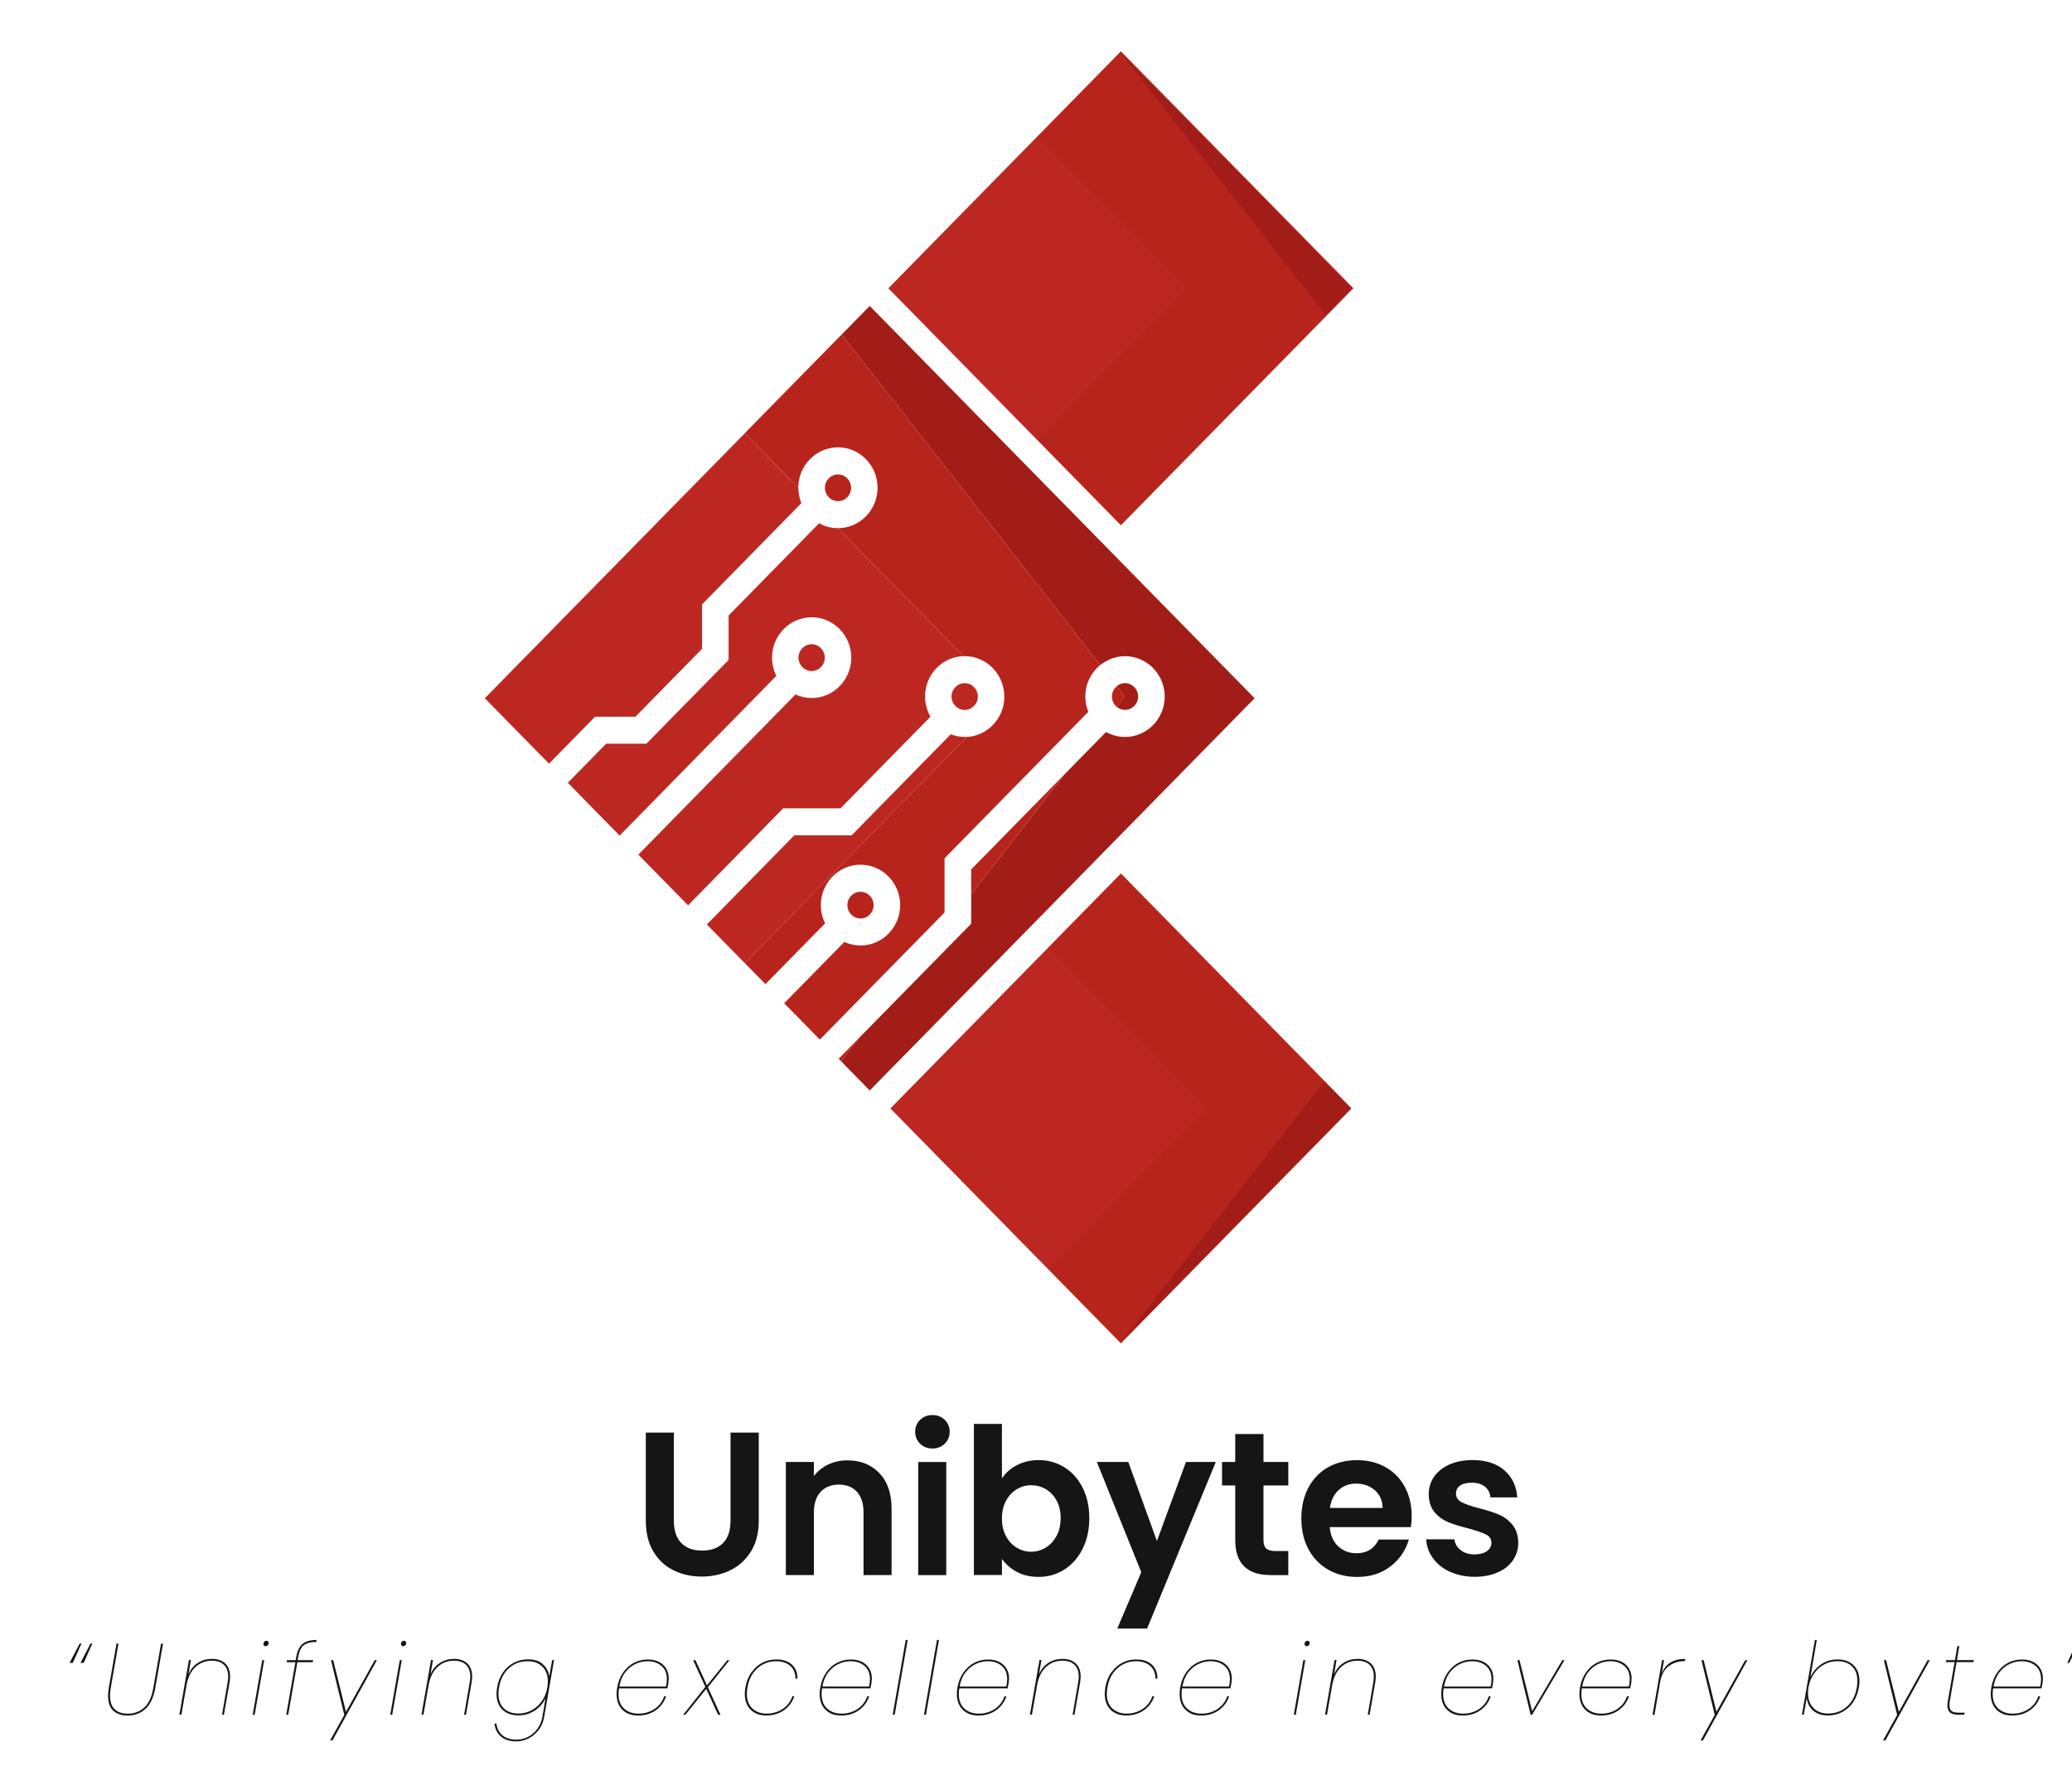 <?xml version="1.0" encoding="UTF-8"?>
<svg id="OBJECTS" xmlns="http://www.w3.org/2000/svg" viewBox="0 0 437.3 372.76">
  <g>
    <g>
      <path d="M142.22,302.38v18.62c0,2.04,.52,3.6,1.56,4.67,1.04,1.08,2.51,1.62,4.4,1.62s3.4-.54,4.44-1.62c1.04-1.08,1.56-2.63,1.56-4.67v-18.62h5.96v18.57c0,2.56-.54,4.72-1.63,6.49-1.09,1.77-2.54,3.1-4.35,3.99-1.82,.89-3.84,1.34-6.07,1.34s-4.19-.45-5.98-1.34c-1.79-.89-3.21-2.22-4.25-3.99-1.04-1.77-1.56-3.93-1.56-6.49v-18.57h5.92Z" style="fill: #151515;"/>
      <path d="M185.59,310.93c1.72,1.8,2.58,4.3,2.58,7.52v14h-5.92v-13.19c0-1.9-.46-3.35-1.39-4.37-.93-1.02-2.2-1.53-3.8-1.53s-2.92,.51-3.87,1.53c-.94,1.02-1.42,2.48-1.42,4.37v13.19h-5.92v-23.87h5.92v2.97c.79-1.03,1.8-1.85,3.02-2.43,1.23-.59,2.57-.88,4.04-.88,2.79,0,5.04,.9,6.76,2.69Z" style="fill: #151515;"/>
      <path d="M194.19,304.73c-.69-.67-1.04-1.51-1.04-2.52s.34-1.85,1.04-2.52c.69-.67,1.56-1.01,2.6-1.01s1.91,.34,2.6,1.01c.69,.68,1.04,1.52,1.04,2.52s-.35,1.85-1.04,2.52c-.69,.67-1.56,1.01-2.6,1.01s-1.91-.34-2.6-1.01Zm5.52,3.86v23.87h-5.92v-23.87h5.92Z" style="fill: #151515;"/>
      <path d="M214.61,309.27c1.34-.72,2.87-1.08,4.59-1.08,2,0,3.81,.5,5.43,1.51,1.62,1.01,2.9,2.43,3.85,4.29,.94,1.85,1.42,4,1.42,6.44s-.47,4.6-1.42,6.49c-.94,1.88-2.23,3.34-3.85,4.37-1.62,1.03-3.43,1.55-5.43,1.55-1.75,0-3.28-.35-4.59-1.06-1.31-.7-2.36-1.62-3.15-2.74v3.4h-5.92v-31.89h5.92v11.5c.76-1.15,1.81-2.08,3.15-2.8Zm8.37,7.43c-.58-1.05-1.34-1.85-2.28-2.39-.95-.55-1.97-.82-3.07-.82s-2.08,.28-3.02,.84c-.94,.56-1.71,1.37-2.28,2.43s-.87,2.31-.87,3.75,.29,2.69,.87,3.75c.58,1.06,1.34,1.88,2.28,2.43,.94,.56,1.95,.84,3.02,.84s2.12-.29,3.07-.86c.94-.57,1.7-1.39,2.28-2.46,.58-1.06,.87-2.33,.87-3.79s-.29-2.68-.87-3.73Z" style="fill: #151515;"/>
      <path d="M256.6,308.58l-14.5,35.16h-6.3l5.07-11.89-9.38-23.27h6.64l6.04,16.68,6.13-16.68h6.3Z" style="fill: #151515;"/>
      <path d="M266.66,313.54v11.55c0,.8,.19,1.39,.57,1.75,.38,.36,1.02,.54,1.92,.54h2.75v5.08h-3.72c-4.99,0-7.48-2.47-7.48-7.41v-11.51h-2.79v-4.96h2.79v-5.9h5.96v5.9h5.24v4.96h-5.24Z" style="fill: #151515;"/>
      <path d="M297.77,322.33h-17.12c.14,1.72,.73,3.07,1.78,4.05,1.04,.98,2.33,1.47,3.85,1.47,2.2,0,3.76-.96,4.69-2.89h6.38c-.68,2.3-1.97,4.19-3.89,5.67-1.92,1.48-4.27,2.22-7.06,2.22-2.25,0-4.28-.51-6.07-1.53-1.79-1.02-3.18-2.46-4.18-4.33-1-1.87-1.5-4.02-1.5-6.46s.49-4.64,1.48-6.51,2.37-3.3,4.14-4.31c1.78-1,3.82-1.51,6.13-1.51s4.22,.49,5.98,1.46c1.76,.98,3.13,2.36,4.1,4.16,.97,1.8,1.46,3.86,1.46,6.18,0,.86-.06,1.64-.17,2.33Zm-5.96-4.05c-.03-1.55-.58-2.79-1.65-3.73-1.07-.93-2.38-1.4-3.93-1.4-1.47,0-2.7,.45-3.7,1.36-1,.91-1.61,2.16-1.84,3.77h11.12Z" style="fill: #151515;"/>
      <path d="M306.06,331.79c-1.52-.7-2.73-1.66-3.61-2.87-.89-1.21-1.37-2.54-1.46-4.01h5.96c.11,.92,.56,1.68,1.33,2.28,.77,.6,1.74,.9,2.9,.9s2.01-.23,2.64-.69c.63-.46,.95-1.05,.95-1.77,0-.78-.39-1.36-1.16-1.75-.78-.39-2.01-.81-3.7-1.27-1.75-.43-3.18-.88-4.29-1.34-1.11-.46-2.07-1.16-2.87-2.11-.8-.95-1.21-2.23-1.21-3.83,0-1.32,.37-2.53,1.12-3.62,.75-1.09,1.82-1.95,3.21-2.58,1.39-.63,3.04-.95,4.92-.95,2.79,0,5.02,.71,6.68,2.13,1.66,1.42,2.58,3.34,2.75,5.75h-5.66c-.08-.95-.47-1.7-1.16-2.26-.69-.56-1.61-.84-2.77-.84-1.07,0-1.9,.2-2.47,.6-.58,.4-.87,.96-.87,1.68,0,.8,.39,1.42,1.18,1.83,.79,.42,2.01,.84,3.68,1.27,1.69,.43,3.09,.88,4.18,1.34,1.1,.46,2.05,1.17,2.85,2.13,.8,.96,1.22,2.23,1.25,3.81,0,1.38-.37,2.61-1.12,3.71-.75,1.09-1.82,1.95-3.21,2.56-1.4,.62-3.02,.93-4.88,.93s-3.63-.35-5.16-1.06Z" style="fill: #151515;"/>
    </g>
    <g>
      <path d="M15.35,351h-.67l2.14-4.1h.38l-1.84,4.1Zm2.3,0h-.67l2.14-4.1h.38l-1.84,4.1Z" style="fill: #151515;"/>
      <path d="M25.01,346.91l-1.63,9.33c-.1,.58-.15,1.14-.15,1.67,0,1.31,.33,2.27,.99,2.88,.66,.61,1.58,.92,2.75,.92,1.37,0,2.53-.43,3.48-1.3,.95-.87,1.58-2.25,1.91-4.16l1.63-9.33h.42l-1.63,9.33c-.35,1.99-1.03,3.47-2.05,4.42s-2.29,1.43-3.81,1.43c-1.28,0-2.29-.34-3.02-1.02-.73-.68-1.09-1.73-1.09-3.14,0-.54,.05-1.1,.15-1.69l1.63-9.33h.42Z" style="fill: #151515;"/>
      <path d="M47.51,351.09c.7,.63,1.05,1.57,1.05,2.82,0,.4-.04,.83-.13,1.3l-1.17,6.72h-.4l1.17-6.77c.08-.46,.13-.87,.13-1.24,0-1.11-.3-1.95-.91-2.53-.61-.58-1.46-.86-2.54-.86-1.33,0-2.47,.43-3.43,1.3-.96,.87-1.6,2.16-1.91,3.86l-1.09,6.23h-.42l2.01-11.53h.42l-.52,3.01c.46-1.07,1.13-1.88,2.02-2.43,.89-.56,1.88-.83,2.98-.83s2.04,.31,2.74,.94Z" style="fill: #151515;"/>
      <path d="M55.76,350.41l-2.01,11.53h-.42l2.01-11.53h.42Zm-.03-3.07c-.09-.08-.14-.19-.14-.32,0-.21,.06-.38,.19-.51s.28-.19,.46-.19c.13,0,.23,.04,.32,.13,.09,.09,.14,.2,.14,.34,0,.2-.07,.36-.2,.49-.13,.13-.28,.19-.45,.19-.13,0-.23-.04-.32-.13Z" style="fill: #151515;"/>
      <path d="M64.08,347.28c-.56,.48-.93,1.25-1.11,2.32l-.15,.81h3.27l-.08,.45h-3.25l-1.93,11.08h-.42l1.93-11.08h-1.84l.08-.45h1.82l.15-.81c.21-1.17,.64-2.04,1.3-2.6,.66-.57,1.65-.85,2.97-.85l-.08,.43c-1.21,0-2.1,.24-2.66,.72Z" style="fill: #151515;"/>
      <path d="M70.32,350.41l2.7,10.91,6.07-10.91h.46l-9.38,16.95h-.5l2.99-5.38-2.81-11.57h.46Z" style="fill: #151515;"/>
      <path d="M84.79,350.41l-2.01,11.53h-.42l2.01-11.53h.42Zm-.03-3.07c-.09-.08-.14-.19-.14-.32,0-.21,.06-.38,.19-.51s.28-.19,.46-.19c.13,0,.23,.04,.32,.13,.09,.09,.14,.2,.14,.34,0,.2-.07,.36-.2,.49-.13,.13-.28,.19-.45,.19-.13,0-.23-.04-.32-.13Z" style="fill: #151515;"/>
      <path d="M98.6,351.09c.7,.63,1.05,1.57,1.05,2.82,0,.4-.04,.83-.13,1.3l-1.17,6.72h-.4l1.17-6.77c.08-.46,.13-.87,.13-1.24,0-1.11-.3-1.95-.91-2.53-.61-.58-1.46-.86-2.54-.86-1.33,0-2.47,.43-3.43,1.3-.96,.87-1.6,2.16-1.91,3.86l-1.09,6.23h-.42l2.01-11.53h.42l-.52,3.01c.46-1.07,1.13-1.88,2.02-2.43,.89-.56,1.88-.83,2.98-.83s2.04,.31,2.74,.94Z" style="fill: #151515;"/>
      <path d="M114.56,351.28c.78,.68,1.24,1.55,1.36,2.6l.61-3.48h.4l-2.07,11.95c-.18,1.07-.57,2-1.17,2.79-.6,.79-1.32,1.39-2.15,1.8s-1.69,.62-2.59,.62c-1.35,0-2.43-.34-3.21-1.01-.79-.68-1.25-1.59-1.39-2.74h.42c.13,1.04,.55,1.86,1.27,2.47,.72,.6,1.71,.91,2.98,.91,.87,0,1.68-.2,2.45-.6,.77-.4,1.42-.96,1.95-1.69,.53-.73,.88-1.57,1.05-2.54l.67-3.93c-.49,1.07-1.24,1.94-2.26,2.62-1.02,.68-2.18,1.02-3.48,1.02-1.42,0-2.55-.41-3.37-1.22-.82-.81-1.24-1.92-1.24-3.33,0-.44,.04-.9,.13-1.37,.21-1.21,.62-2.26,1.24-3.15s1.38-1.57,2.3-2.05,1.92-.71,2.99-.71c1.3,0,2.34,.34,3.12,1.02Zm1.07,3.67c0-1.32-.38-2.37-1.15-3.15s-1.8-1.16-3.1-1.16c-1.56,0-2.89,.49-3.98,1.48s-1.78,2.34-2.07,4.04c-.08,.47-.13,.91-.13,1.32,0,1.32,.37,2.36,1.12,3.09,.75,.74,1.79,1.11,3.13,1.11,.98,0,1.9-.23,2.75-.69,.86-.46,1.58-1.11,2.16-1.94,.58-.83,.97-1.8,1.16-2.89,.07-.36,.1-.76,.1-1.22Z" style="fill: #151515;"/>
      <path d="M139.17,350.82c.66,.38,1.16,.87,1.49,1.48,.33,.61,.49,1.29,.49,2.03,0,.19-.03,.48-.08,.88l-.08,.43c-.03,.23-.08,.47-.15,.73h-10.2c-.07,.47-.1,.86-.1,1.17,0,1.37,.4,2.4,1.19,3.11,.8,.7,1.8,1.06,3.02,1.06s2.4-.33,3.38-.99c.98-.66,1.66-1.55,2.04-2.68h.42c-.41,1.21-1.13,2.19-2.18,2.94s-2.29,1.12-3.73,1.12-2.48-.4-3.31-1.21c-.82-.8-1.24-1.92-1.24-3.34,0-.43,.04-.88,.13-1.37,.21-1.21,.62-2.26,1.25-3.16s1.39-1.58,2.29-2.05c.91-.47,1.88-.7,2.93-.7,.96,0,1.78,.19,2.44,.57Zm1.58,3.66c0-1.27-.39-2.22-1.17-2.87-.78-.65-1.75-.97-2.91-.97-.89,0-1.75,.2-2.58,.59s-1.54,.99-2.15,1.78-1.02,1.79-1.23,2.97h9.84c.13-.55,.19-1.05,.19-1.49Z" style="fill: #151515;"/>
      <path d="M149.4,356.13l2.66,5.81h-.5l-2.51-5.46-4.4,5.46h-.46l4.67-5.89-2.58-5.63h.5l2.43,5.31,4.29-5.31h.46l-4.56,5.72Z" style="fill: #151515;"/>
      <path d="M158.6,353.01c.62-.9,1.39-1.58,2.29-2.05,.91-.47,1.88-.7,2.93-.7,1.44,0,2.55,.37,3.34,1.12s1.17,1.73,1.14,2.93h-.42c.01-1.14-.35-2.03-1.1-2.69-.75-.65-1.76-.98-3.03-.98-.91,0-1.78,.2-2.61,.61s-1.55,1.02-2.16,1.85c-.61,.83-1.02,1.85-1.22,3.07-.08,.48-.13,.93-.13,1.34,0,1.37,.39,2.4,1.18,3.12s1.79,1.07,3,1.07,2.4-.33,3.38-.99c.98-.66,1.66-1.55,2.04-2.68h.42c-.41,1.21-1.13,2.19-2.18,2.94s-2.29,1.12-3.73,1.12-2.48-.4-3.31-1.21c-.82-.8-1.24-1.92-1.24-3.34,0-.43,.04-.88,.13-1.37,.21-1.21,.62-2.26,1.25-3.16Z" style="fill: #151515;"/>
      <path d="M182.03,350.82c.66,.38,1.16,.87,1.49,1.48,.33,.61,.49,1.29,.49,2.03,0,.19-.03,.48-.08,.88l-.08,.43c-.03,.23-.08,.47-.15,.73h-10.2c-.07,.47-.1,.86-.1,1.17,0,1.37,.4,2.4,1.19,3.11,.8,.7,1.8,1.06,3.02,1.06s2.4-.33,3.38-.99c.98-.66,1.66-1.55,2.04-2.68h.42c-.41,1.21-1.13,2.19-2.18,2.94s-2.29,1.12-3.73,1.12-2.48-.4-3.31-1.21c-.82-.8-1.24-1.92-1.24-3.34,0-.43,.04-.88,.13-1.37,.21-1.21,.62-2.26,1.25-3.16s1.39-1.58,2.29-2.05c.91-.47,1.88-.7,2.93-.7,.96,0,1.78,.19,2.44,.57Zm1.58,3.66c0-1.27-.39-2.22-1.17-2.87-.78-.65-1.75-.97-2.91-.97-.89,0-1.75,.2-2.58,.59s-1.54,.99-2.15,1.78-1.02,1.79-1.23,2.97h9.84c.13-.55,.19-1.05,.19-1.49Z" style="fill: #151515;"/>
      <path d="M191.57,346.14l-2.74,15.79h-.42l2.74-15.79h.42Z" style="fill: #151515;"/>
      <path d="M198.17,346.14l-2.74,15.79h-.42l2.74-15.79h.42Z" style="fill: #151515;"/>
      <path d="M210.99,350.82c.66,.38,1.16,.87,1.49,1.48,.33,.61,.49,1.29,.49,2.03,0,.19-.03,.48-.08,.88l-.08,.43c-.03,.23-.08,.47-.15,.73h-10.2c-.07,.47-.1,.86-.1,1.17,0,1.37,.4,2.4,1.19,3.11,.8,.7,1.8,1.06,3.02,1.06s2.4-.33,3.38-.99c.98-.66,1.66-1.55,2.04-2.68h.42c-.41,1.21-1.13,2.19-2.18,2.94s-2.29,1.12-3.73,1.12-2.48-.4-3.31-1.21c-.82-.8-1.24-1.92-1.24-3.34,0-.43,.04-.88,.13-1.37,.21-1.21,.62-2.26,1.25-3.16s1.39-1.58,2.29-2.05c.91-.47,1.88-.7,2.93-.7,.96,0,1.78,.19,2.44,.57Zm1.58,3.66c0-1.27-.39-2.22-1.17-2.87-.78-.65-1.75-.97-2.91-.97-.89,0-1.75,.2-2.58,.59s-1.54,.99-2.15,1.78-1.02,1.79-1.23,2.97h9.84c.13-.55,.19-1.05,.19-1.49Z" style="fill: #151515;"/>
      <path d="M227.02,351.09c.7,.63,1.05,1.57,1.05,2.82,0,.4-.04,.83-.13,1.3l-1.17,6.72h-.4l1.17-6.77c.08-.46,.13-.87,.13-1.24,0-1.11-.3-1.95-.91-2.53-.61-.58-1.46-.86-2.54-.86-1.33,0-2.47,.43-3.43,1.3s-1.6,2.16-1.91,3.86l-1.09,6.23h-.42l2.01-11.53h.42l-.52,3.01c.46-1.07,1.13-1.88,2.02-2.43,.89-.56,1.88-.83,2.98-.83s2.04,.31,2.74,.94Z" style="fill: #151515;"/>
      <path d="M234.57,353.01c.62-.9,1.38-1.58,2.29-2.05,.91-.47,1.88-.7,2.93-.7,1.44,0,2.55,.37,3.34,1.12,.79,.75,1.17,1.73,1.14,2.93h-.42c.01-1.14-.35-2.03-1.1-2.69-.75-.65-1.76-.98-3.03-.98-.91,0-1.78,.2-2.61,.61-.83,.41-1.55,1.02-2.16,1.85-.61,.83-1.02,1.85-1.22,3.07-.08,.48-.13,.93-.13,1.34,0,1.37,.39,2.4,1.18,3.12,.79,.71,1.79,1.07,3,1.07s2.4-.33,3.38-.99c.98-.66,1.66-1.55,2.04-2.68h.42c-.4,1.21-1.13,2.19-2.18,2.94s-2.29,1.12-3.73,1.12-2.48-.4-3.31-1.21c-.82-.8-1.24-1.92-1.24-3.34,0-.43,.04-.88,.12-1.37,.21-1.21,.62-2.26,1.25-3.16Z" style="fill: #151515;"/>
      <path d="M258,350.82c.66,.38,1.16,.87,1.49,1.48,.33,.61,.49,1.29,.49,2.03,0,.19-.03,.48-.08,.88l-.08,.43c-.03,.23-.08,.47-.15,.73h-10.2c-.07,.47-.1,.86-.1,1.17,0,1.37,.4,2.4,1.19,3.11,.8,.7,1.8,1.06,3.02,1.06s2.4-.33,3.38-.99c.98-.66,1.66-1.55,2.04-2.68h.42c-.41,1.21-1.13,2.19-2.18,2.94s-2.29,1.12-3.73,1.12-2.49-.4-3.31-1.21c-.82-.8-1.24-1.92-1.24-3.34,0-.43,.04-.88,.12-1.37,.21-1.21,.62-2.26,1.25-3.16s1.39-1.58,2.29-2.05,1.88-.7,2.93-.7c.96,0,1.78,.19,2.44,.57Zm1.58,3.66c0-1.27-.39-2.22-1.17-2.87-.78-.65-1.75-.97-2.91-.97-.89,0-1.75,.2-2.58,.59s-1.54,.99-2.15,1.78c-.61,.8-1.01,1.79-1.22,2.97h9.84c.12-.55,.19-1.05,.19-1.49Z" style="fill: #151515;"/>
      <path d="M275.49,350.41l-2.01,11.53h-.42l2.01-11.53h.42Zm-.03-3.07c-.09-.08-.14-.19-.14-.32,0-.21,.06-.38,.19-.51s.28-.19,.46-.19c.12,0,.23,.04,.32,.13,.09,.09,.14,.2,.14,.34,0,.2-.07,.36-.2,.49-.13,.13-.28,.19-.45,.19-.13,0-.23-.04-.33-.13Z" style="fill: #151515;"/>
      <path d="M289.31,351.09c.7,.63,1.05,1.57,1.05,2.82,0,.4-.04,.83-.13,1.3l-1.17,6.72h-.4l1.17-6.77c.08-.46,.12-.87,.12-1.24,0-1.11-.3-1.95-.91-2.53-.61-.58-1.46-.86-2.54-.86-1.33,0-2.47,.43-3.43,1.3-.96,.87-1.6,2.16-1.91,3.86l-1.09,6.23h-.42l2.01-11.53h.42l-.52,3.01c.46-1.07,1.13-1.88,2.02-2.43,.89-.56,1.88-.83,2.98-.83s2.04,.31,2.74,.94Z" style="fill: #151515;"/>
      <path d="M313.21,350.82c.66,.38,1.16,.87,1.49,1.48,.33,.61,.49,1.29,.49,2.03,0,.19-.03,.48-.08,.88l-.08,.43c-.03,.23-.08,.47-.15,.73h-10.2c-.07,.47-.1,.86-.1,1.17,0,1.37,.4,2.4,1.19,3.11,.8,.7,1.8,1.06,3.02,1.06s2.4-.33,3.38-.99c.98-.66,1.66-1.55,2.04-2.68h.42c-.41,1.21-1.13,2.19-2.18,2.94s-2.29,1.12-3.73,1.12-2.49-.4-3.31-1.21c-.82-.8-1.24-1.92-1.24-3.34,0-.43,.04-.88,.12-1.37,.21-1.21,.62-2.26,1.25-3.16s1.39-1.58,2.29-2.05,1.88-.7,2.93-.7c.96,0,1.78,.19,2.44,.57Zm1.58,3.66c0-1.27-.39-2.22-1.17-2.87-.78-.65-1.75-.97-2.91-.97-.89,0-1.75,.2-2.58,.59s-1.54,.99-2.15,1.78c-.61,.8-1.01,1.79-1.22,2.97h9.84c.12-.55,.19-1.05,.19-1.49Z" style="fill: #151515;"/>
      <path d="M323.36,361.19l6.37-10.78h.46l-6.83,11.53h-.31l-2.81-11.53h.46l2.66,10.78Z" style="fill: #151515;"/>
      <path d="M342.38,350.82c.66,.38,1.16,.87,1.49,1.48,.33,.61,.49,1.29,.49,2.03,0,.19-.03,.48-.08,.88l-.08,.43c-.03,.23-.08,.47-.15,.73h-10.2c-.07,.47-.1,.86-.1,1.17,0,1.37,.4,2.4,1.19,3.11,.8,.7,1.8,1.06,3.02,1.06s2.4-.33,3.38-.99c.98-.66,1.66-1.55,2.04-2.68h.42c-.41,1.21-1.13,2.19-2.18,2.94s-2.29,1.12-3.73,1.12-2.49-.4-3.31-1.21c-.82-.8-1.24-1.92-1.24-3.34,0-.43,.04-.88,.12-1.37,.21-1.21,.62-2.26,1.25-3.16s1.39-1.58,2.29-2.05,1.88-.7,2.93-.7c.96,0,1.78,.19,2.44,.57Zm1.58,3.66c0-1.27-.39-2.22-1.17-2.87-.78-.65-1.75-.97-2.91-.97-.89,0-1.75,.2-2.58,.59s-1.54,.99-2.15,1.78c-.61,.8-1.01,1.79-1.22,2.97h9.84c.12-.55,.19-1.05,.19-1.49Z" style="fill: #151515;"/>
      <path d="M355.69,350.15l-.08,.47h-.19c-1.16,0-2.21,.34-3.16,1.01s-1.57,1.77-1.86,3.28l-1.21,7.02h-.42l2.01-11.53h.42l-.48,2.82c.78-2.05,2.44-3.07,4.98-3.07Z" style="fill: #151515;"/>
      <path d="M359.56,350.41l2.7,10.91,6.07-10.91h.46l-9.38,16.95h-.5l2.99-5.38-2.81-11.57h.46Z" style="fill: #151515;"/>
      <path d="M384.37,351.28c1.01-.68,2.16-1.02,3.46-1.02,1.42,0,2.55,.41,3.37,1.22,.82,.81,1.24,1.92,1.24,3.33,0,.44-.04,.9-.12,1.37-.21,1.21-.62,2.26-1.24,3.15-.62,.89-1.38,1.57-2.3,2.05s-1.92,.71-2.99,.71c-1.3,0-2.33-.34-3.11-1.02-.77-.68-1.23-1.57-1.37-2.65l-.61,3.52h-.4l2.74-15.79h.4l-1.34,7.79c.52-1.08,1.28-1.96,2.28-2.65Zm7.64,3.56c0-1.32-.37-2.36-1.12-3.1-.75-.74-1.79-1.11-3.13-1.11-.98,0-1.9,.23-2.75,.69-.86,.46-1.58,1.11-2.16,1.94-.58,.83-.97,1.8-1.16,2.89-.07,.36-.1,.76-.1,1.22,0,1.32,.38,2.37,1.15,3.15,.77,.78,1.8,1.16,3.1,1.16,1.56,0,2.89-.5,3.98-1.48,1.09-.99,1.78-2.34,2.07-4.04,.08-.47,.12-.91,.12-1.32Z" style="fill: #151515;"/>
      <path d="M398.06,350.41l2.7,10.91,6.07-10.91h.46l-9.38,16.95h-.5l2.99-5.38-2.81-11.57h.46Z" style="fill: #151515;"/>
      <path d="M411.53,358.9c-.07,.43-.1,.77-.1,1.02,0,.6,.16,1.01,.47,1.24,.31,.23,.83,.34,1.56,.34h1.19l-.08,.43h-1.24c-.81,0-1.4-.15-1.77-.46-.37-.31-.55-.81-.55-1.5,0-.26,.04-.61,.11-1.07l1.4-8.07h-1.84l.08-.43h1.84l.5-2.95h.42l-.5,2.95h3.56l-.08,.43h-3.56l-1.4,8.07Z" style="fill: #151515;"/>
      <path d="M429.19,350.82c.66,.38,1.16,.87,1.49,1.48,.33,.61,.49,1.29,.49,2.03,0,.19-.03,.48-.08,.88l-.08,.43c-.03,.23-.08,.47-.15,.73h-10.2c-.07,.47-.1,.86-.1,1.17,0,1.37,.4,2.4,1.19,3.11,.8,.7,1.8,1.06,3.02,1.06s2.4-.33,3.38-.99c.98-.66,1.66-1.55,2.04-2.68h.42c-.41,1.21-1.13,2.19-2.18,2.94s-2.29,1.12-3.73,1.12-2.49-.4-3.31-1.21c-.82-.8-1.24-1.92-1.24-3.34,0-.43,.04-.88,.12-1.37,.21-1.21,.62-2.26,1.25-3.16s1.39-1.58,2.29-2.05,1.88-.7,2.93-.7c.96,0,1.78,.19,2.44,.57Zm1.58,3.66c0-1.27-.39-2.22-1.17-2.87-.78-.65-1.75-.97-2.91-.97-.89,0-1.75,.2-2.58,.59s-1.54,.99-2.15,1.78c-.61,.8-1.01,1.79-1.22,2.97h9.84c.12-.55,.19-1.05,.19-1.49Z" style="fill: #151515;"/>
      <path d="M438.16,346.91h.67l-2.14,4.1h-.38l1.84-4.1Zm2.3,0h.67l-2.14,4.1h-.38l1.84-4.1Z" style="fill: #151515;"/>
    </g>
  </g>
  <g id="icon">
    <g>
      <polygon points="285.21 233.96 236.57 283.54 187.93 233.96 193.53 228.25 236.57 184.37 279.62 228.25 285.21 233.96" style="fill: #b7241c;"/>
      <polygon points="254.67 233.96 221.44 267.83 188.21 233.96 192.03 230.06 221.44 200.09 250.84 230.06 254.67 233.96" style="fill: #ce3936; opacity: .22;"/>
      <polygon points="279.5 228.25 285.1 233.96 236.46 283.54 279.5 228.25" style="fill: #660808; opacity: .25;"/>
    </g>
    <g>
      <polygon points="285.64 60.85 236.57 110.87 187.5 60.85 236.57 10.83 285.64 60.85" style="fill: #b7241c;"/>
      <polygon points="250.42 60.85 218.96 92.92 187.5 60.85 218.96 28.78 250.42 60.85" style="fill: #ce3936; opacity: .22;"/>
      <polygon points="279.79 66.48 236.24 10.83 285.32 60.85 279.79 66.48" style="fill: #660808; opacity: .25;"/>
    </g>
    <g>
      <polygon points="204.97 188.74 224.65 163.45 204.97 183.51 204.97 188.74" style="fill: #b7241c;"/>
      <path d="M181.61,193.87c1.52,0,2.77-1.27,2.77-2.82s-1.24-2.82-2.77-2.82-2.77,1.27-2.77,2.82,1.24,2.82,2.77,2.82Z" style="fill: #b7241c;"/>
      <path d="M199.36,181.15l30.33-30.91c-.4-.99-.63-2.08-.63-3.22,0-2.69,1.23-5.1,3.15-6.66l-54.58-69.75,5.91-6.03,81.22,82.79h0s-81.22-82.8-81.22-82.8l-5.91,6.03-20.45,20.84-54.86,55.92h0s54.86-55.92,54.86-55.92l11.3,11.52h0s0,0,0,0h0c0-4.71,3.76-8.54,8.37-8.54s8.36,3.83,8.36,8.53-3.75,8.53-8.36,8.53h0s0,0,0,0h0s26.49,27.01,26.49,27.01c0,0,0,0,0,0,.08,0,.17,0,.25,0,4.61,0,8.37,3.83,8.37,8.53,0,.09,0,.17,0,.26h0s.09,.1,.09,.1l-.09,.09h0s0,.01,0,.01c-.23,4.35-3.65,7.84-7.92,8.07h0s0,0,0,0l-46.84,47.74,4.35,4.43,12.6-12.84c-.58-1.15-.91-2.46-.91-3.84,0-4.7,3.76-8.53,8.37-8.53s8.37,3.83,8.37,8.53-3.76,8.53-8.37,8.53c-1.21,0-2.37-.27-3.41-.75l-12.7,12.94,7.53,7.67,26.32-26.83v-11.46Z" style="fill: #b7241c;"/>
      <path d="M235.72,144.83c-.63,.52-1.05,1.3-1.05,2.19s.42,1.68,1.06,2.2l1.71-2.19-1.72-2.19Z" style="fill: #b7241c;"/>
      <path d="M176.87,105.78c1.52,0,2.76-1.27,2.76-2.82s-1.23-2.82-2.76-2.82-2.77,1.27-2.77,2.82,1.23,2.82,2.77,2.82Z" style="fill: #b7241c;"/>
      <polygon points="177 223.48 177.51 224 177.52 224 181.48 218.91 177 223.48" style="fill: #b7241c;"/>
      <polygon points="183.56 230.16 177.52 224 177.51 224 183.56 230.17 264.78 147.38 264.78 147.38 183.56 230.16" style="fill: #660808; opacity: .25;"/>
      <path d="M240.2,147.02c0-1.55-1.24-2.82-2.77-2.82-.65,0-1.24,.24-1.72,.63l1.72,2.19-1.71,2.19c.47,.38,1.06,.62,1.71,.62,1.52,0,2.77-1.27,2.77-2.82Z" style="fill: #b7241c;"/>
      <path d="M240.2,147.02c0-1.55-1.24-2.82-2.77-2.82-.65,0-1.24,.24-1.72,.63l1.72,2.19-1.71,2.19c.47,.38,1.06,.62,1.71,.62,1.52,0,2.77-1.27,2.77-2.82Z" style="fill: #660808; opacity: .25;"/>
      <path d="M264.78,147.38l-81.22-82.79-5.91,6.03,54.58,69.75c1.43-1.17,3.24-1.87,5.22-1.87,4.61,0,8.37,3.83,8.37,8.53s-3.76,8.53-8.37,8.53c-1.46,0-2.82-.38-4.01-1.05l-8.78,8.95-19.68,25.28v6.23l-23.49,23.94-3.97,5.09,6.04,6.16,81.22-82.78Z" style="fill: #b7241c;"/>
      <path d="M264.78,147.38l-81.22-82.79-5.91,6.03,54.58,69.75c1.43-1.17,3.24-1.87,5.22-1.87,4.61,0,8.37,3.83,8.37,8.53s-3.76,8.53-8.37,8.53c-1.46,0-2.82-.38-4.01-1.05l-8.78,8.95-19.68,25.28v6.23l-23.49,23.94-3.97,5.09,6.04,6.16,81.22-82.78Z" style="fill: #660808; opacity: .25;"/>
      <polygon points="149.18 195.13 145.22 191.09 134.73 180.4 130.77 176.36 119.85 165.22 115.88 161.18 102.34 147.38 102.33 147.38 115.88 161.19 119.85 165.22 130.77 176.36 134.73 180.4 145.22 191.1 149.18 195.13 157.2 203.29 157.2 203.29 157.2 203.29 149.18 195.13" style="fill: #ce3936; opacity: .22;"/>
      <path d="M171.3,141.63c1.52,0,2.77-1.27,2.77-2.82s-1.24-2.82-2.77-2.82-2.77,1.27-2.77,2.82,1.24,2.82,2.77,2.82Z" style="fill: #b7241c;"/>
      <path d="M171.3,141.63c1.52,0,2.77-1.27,2.77-2.82s-1.24-2.82-2.77-2.82-2.77,1.27-2.77,2.82,1.24,2.82,2.77,2.82Z" style="fill: #ce3936; opacity: .22;"/>
      <polygon points="211.97 147.47 211.97 147.47 211.96 147.47 211.97 147.47" style="fill: #b7241c;"/>
      <polygon points="211.97 147.47 211.97 147.47 211.96 147.47 211.97 147.47" style="fill: #ce3936; opacity: .22;"/>
      <path d="M204.04,155.55h0s0,0,0,0h0c-.14,0-.29,0-.43,0-1.04,0-2.04-.2-2.95-.56l-20.92,21.33h-12.1l-18.45,18.81,8.01,8.16h0s46.84-47.74,46.84-47.74h0Z" style="fill: #b7241c;"/>
      <path d="M204.04,155.55h0s0,0,0,0h0c-.14,0-.29,0-.43,0-1.04,0-2.04-.2-2.95-.56l-20.92,21.33h-12.1l-18.45,18.81,8.01,8.16h0s46.84-47.74,46.84-47.74h0Z" style="fill: #ce3936; opacity: .22;"/>
      <polygon points="212.06 147.38 211.97 147.28 211.97 147.46 212.06 147.38" style="fill: #b7241c;"/>
      <polygon points="212.06 147.38 211.97 147.28 211.97 147.46 212.06 147.38" style="fill: #ce3936; opacity: .22;"/>
      <path d="M153.78,129.93v9.37l-17.35,17.68h-8.5l-8.08,8.24,10.92,11.14,33.07-33.71c-.58-1.15-.91-2.46-.91-3.84,0-4.7,3.76-8.53,8.37-8.53s8.37,3.83,8.37,8.53-3.76,8.53-8.37,8.53c-1.21,0-2.37-.28-3.41-.75l-33.16,33.8,10.49,10.69,20.08-20.48h12.1l18.96-19.32c-.71-1.26-1.13-2.71-1.13-4.27,0-4.62,3.61-8.39,8.11-8.52l-26.49-27h0c-1.45,0-2.79-.39-3.97-1.04l-19.1,19.47Z" style="fill: #b7241c;"/>
      <path d="M153.78,129.93v9.37l-17.35,17.68h-8.5l-8.08,8.24,10.92,11.14,33.07-33.71c-.58-1.15-.91-2.46-.91-3.84,0-4.7,3.76-8.53,8.37-8.53s8.37,3.83,8.37,8.53-3.76,8.53-8.37,8.53c-1.21,0-2.37-.28-3.41-.75l-33.16,33.8,10.49,10.69,20.08-20.48h12.1l18.96-19.32c-.71-1.26-1.13-2.71-1.13-4.27,0-4.62,3.61-8.39,8.11-8.52l-26.49-27h0c-1.45,0-2.79-.39-3.97-1.04l-19.1,19.47Z" style="fill: #ce3936; opacity: .22;"/>
      <path d="M203.6,149.84c1.52,0,2.77-1.27,2.77-2.82s-1.24-2.82-2.77-2.82-2.77,1.27-2.77,2.82,1.24,2.82,2.77,2.82Z" style="fill: #b7241c;"/>
      <path d="M203.6,149.84c1.52,0,2.77-1.27,2.77-2.82s-1.24-2.82-2.77-2.82-2.77,1.27-2.77,2.82,1.24,2.82,2.77,2.82Z" style="fill: #ce3936; opacity: .22;"/>
      <path d="M125.6,151.27h8.51l14.06-14.34v-9.37l20.95-21.36c-.4-1-.62-2.08-.63-3.22h0s-11.3-11.52-11.3-11.52l-54.86,55.92,13.54,13.8,9.72-9.91Z" style="fill: #b7241c;"/>
      <path d="M125.6,151.27h8.51l14.06-14.34v-9.37l20.95-21.36c-.4-1-.62-2.08-.63-3.22h0s-11.3-11.52-11.3-11.52l-54.86,55.92,13.54,13.8,9.72-9.91Z" style="fill: #ce3936; opacity: .22;"/>
      <polygon points="204.97 194.97 204.97 188.74 181.48 218.91 204.97 194.97" style="fill: none;"/>
      <path d="M171.3,147.35c4.61,0,8.37-3.83,8.37-8.53s-3.76-8.53-8.37-8.53-8.37,3.83-8.37,8.53c0,1.38,.33,2.69,.91,3.84l-33.07,33.71,3.96,4.04,33.16-33.8c1.04,.48,2.2,.75,3.41,.75Zm0-11.35c1.52,0,2.77,1.27,2.77,2.82s-1.24,2.82-2.77,2.82-2.77-1.27-2.77-2.82,1.24-2.82,2.77-2.82Z" style="fill: none;"/>
      <path d="M181.61,199.58c4.61,0,8.37-3.83,8.37-8.53s-3.76-8.53-8.37-8.53-8.37,3.83-8.37,8.53c0,1.38,.33,2.69,.91,3.84l-12.6,12.84,3.96,4.05,12.7-12.94c1.04,.49,2.2,.75,3.41,.75Zm0-11.35c1.52,0,2.77,1.27,2.77,2.82s-1.24,2.82-2.77,2.82-2.77-1.27-2.77-2.82,1.24-2.82,2.77-2.82Z" style="fill: none;"/>
      <path d="M211.97,147.28h0c0-.09,0-.18,0-.26,0-4.7-3.76-8.53-8.37-8.53-.08,0-.17,0-.25,0,0,0,0,0,0,0h0" style="fill: none;"/>
      <path d="M203.35,138.5h0c-4.5,.13-8.11,3.9-8.11,8.52,0,1.55,.42,3.01,1.13,4.27l-18.96,19.32h-12.1l-20.08,20.48,3.96,4.04,18.45-18.81h12.1l20.92-21.33c.92,.36,1.91,.56,2.95,.56,.14,0,.29,0,.43,0h0s0,0,0,0m7.92-8.07s0,0,0,0h0v-.19m-8.36-3.08c1.52,0,2.77,1.27,2.77,2.82s-1.24,2.82-2.77,2.82-2.77-1.27-2.77-2.82,1.24-2.82,2.77-2.82Z" style="fill: none;"/>
      <path d="M176.86,111.49h0c4.61,0,8.36-3.83,8.36-8.53s-3.75-8.53-8.36-8.53-8.37,3.83-8.37,8.53h0s0,.01,0,.01l8.36,8.52s0,0,0,0Zm0-11.35c1.52,0,2.76,1.27,2.76,2.82s-1.23,2.82-2.76,2.82-2.77-1.27-2.77-2.82,1.23-2.82,2.77-2.82Z" style="fill: none;"/>
      <path d="M148.17,127.56v9.37l-14.06,14.34h-8.51l-9.72,9.91,3.97,4.04,8.08-8.24h8.5l17.35-17.68v-9.37l19.1-19.47c1.19,.66,2.53,1.04,3.97,1.04l-8.36-8.52c0,1.14,.22,2.22,.63,3.22l-20.95,21.36Z" style="fill: none;"/>
    </g>
  </g>
</svg>